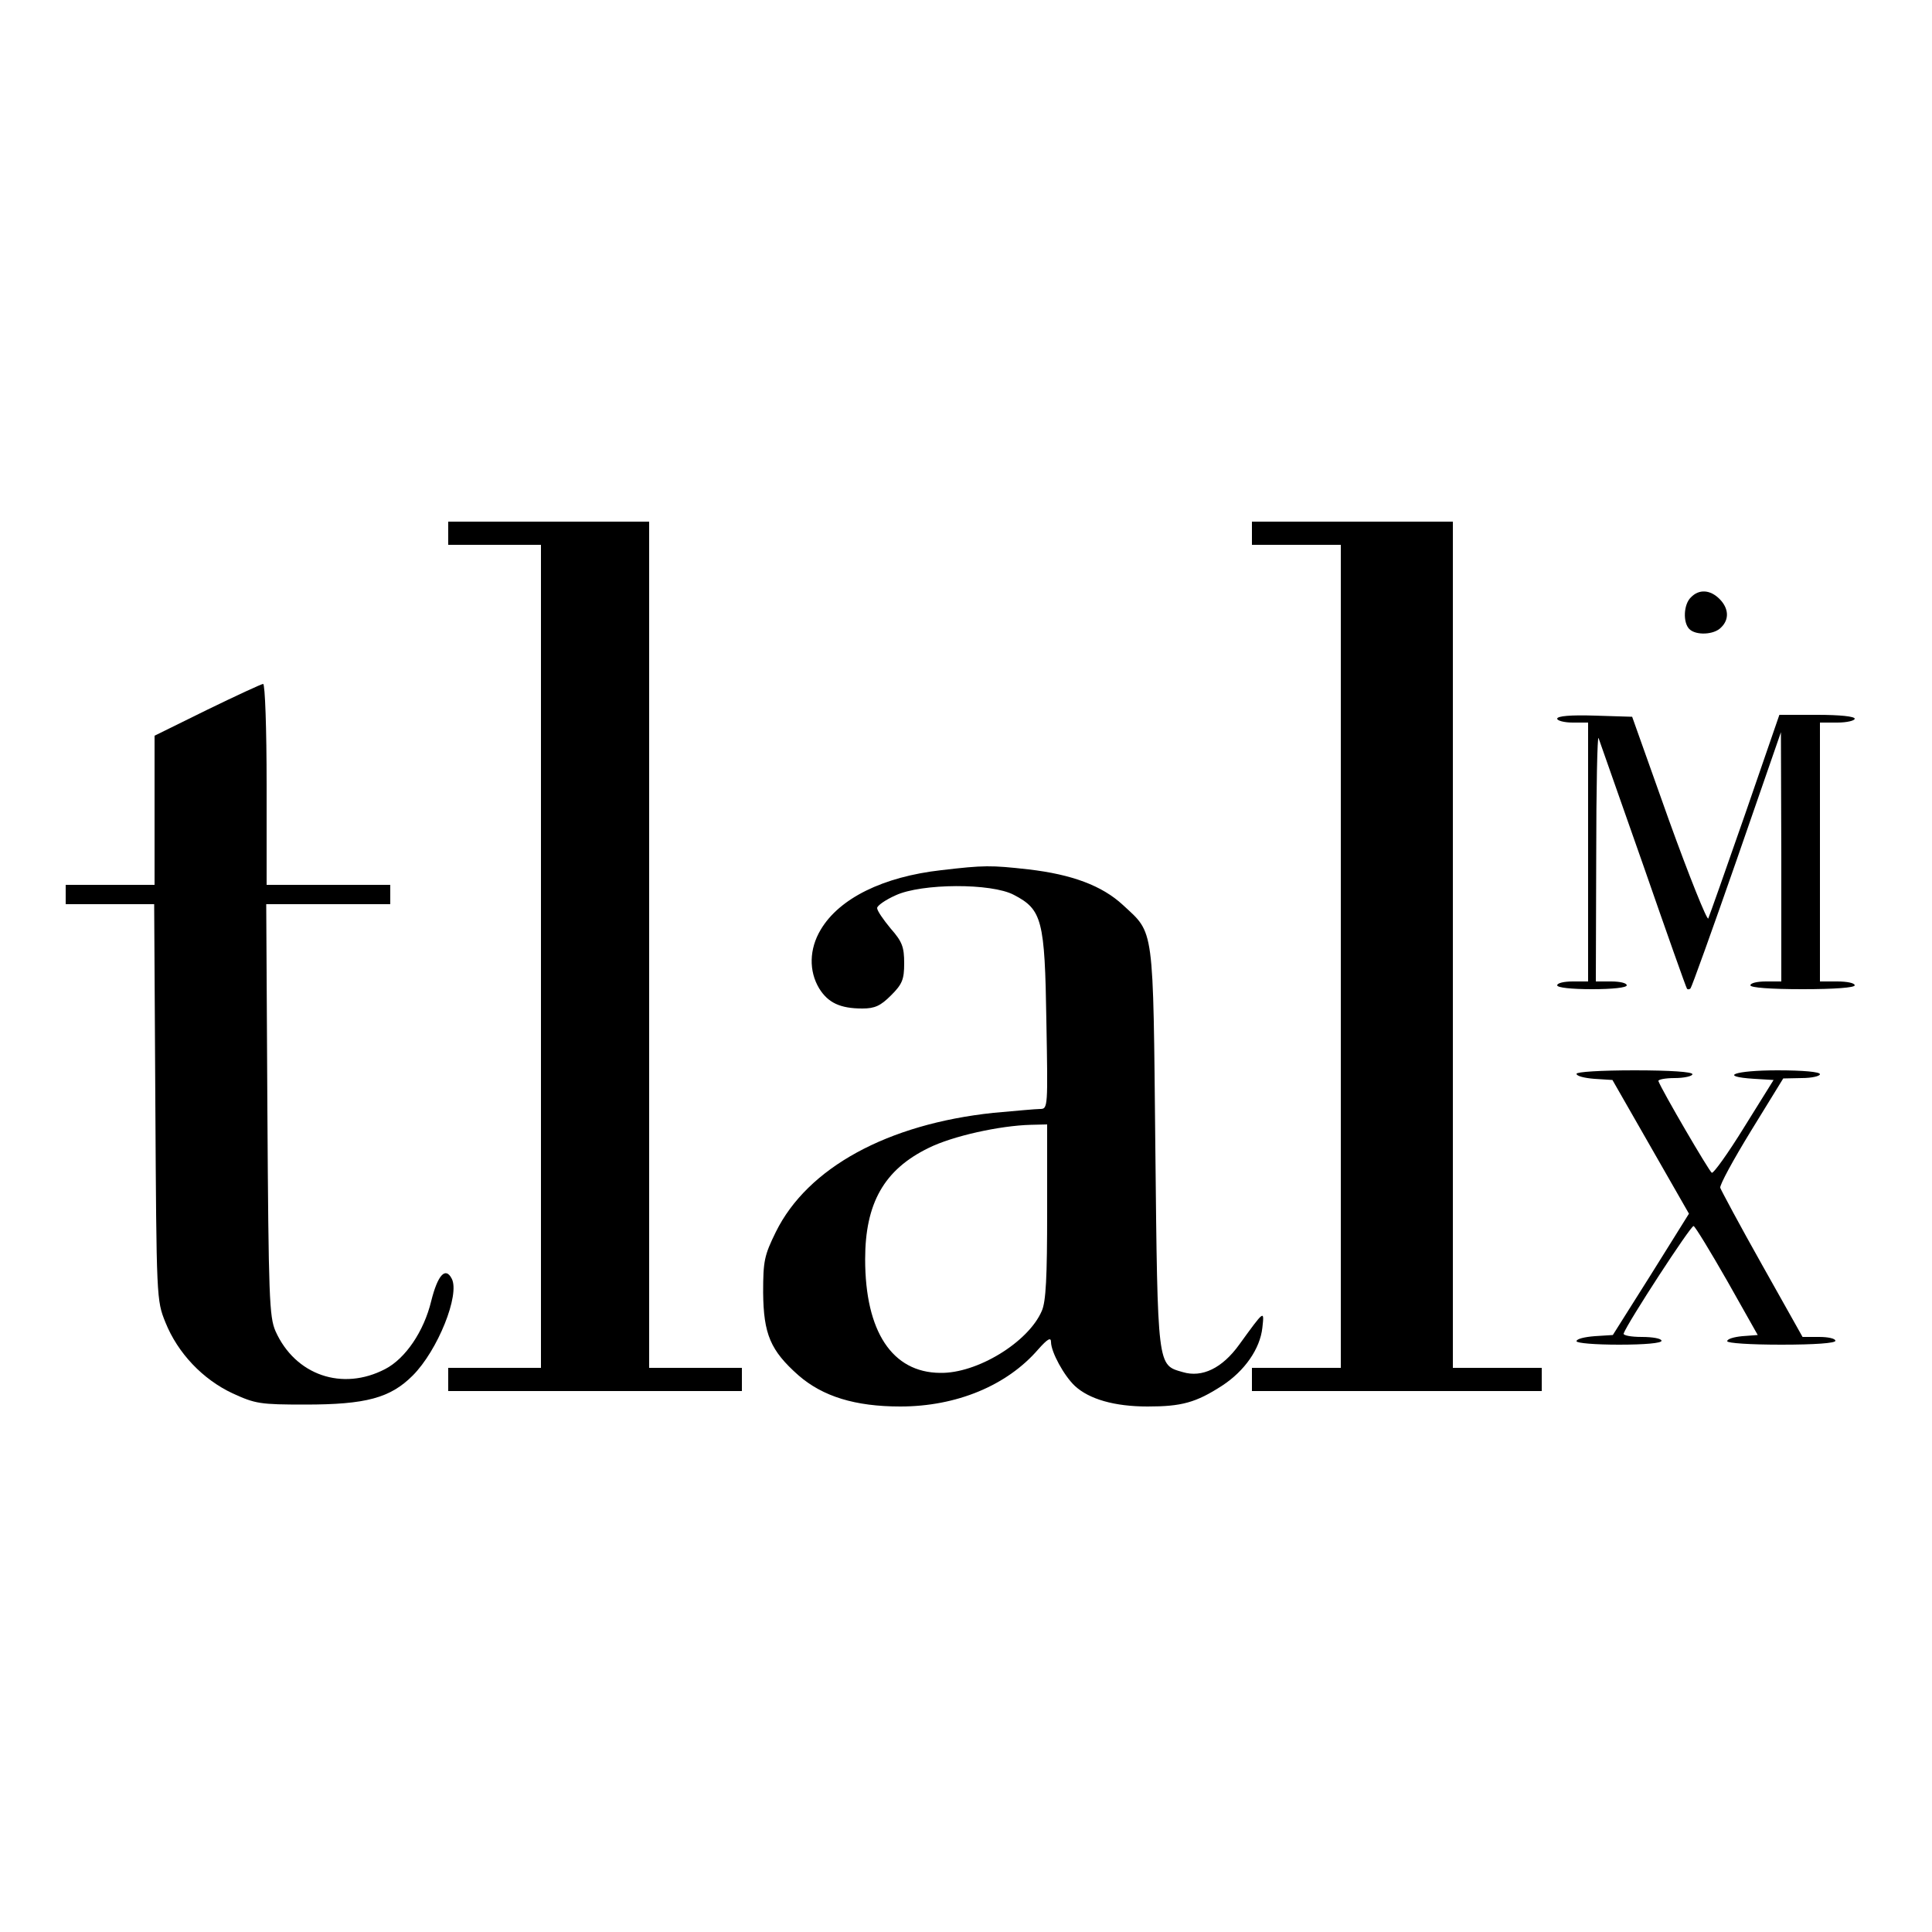 <?xml version="1.0" standalone="no"?>
<!DOCTYPE svg PUBLIC "-//W3C//DTD SVG 20010904//EN"
 "http://www.w3.org/TR/2001/REC-SVG-20010904/DTD/svg10.dtd">
<svg version="1.0" xmlns="http://www.w3.org/2000/svg"
 width="500pt" height="500pt" viewBox="0 0 500 500"
 preserveAspectRatio="xMidYMid meet">

<g transform="translate(0,500) scale(0.1,-0.1)"
fill="#000000" stroke="none">
<path d="M1160 3620 l0 -30 120 0 120 0 0 -1065 0 -1065 -120 0 -120 0 0 -30
0 -30 380 0 380 0 0 30 0 30 -120 0 -120 0 0 1095 0 1095 -260 0 -260 0 0 -30z"/>
<path d="M3240 3620 l0 -30 115 0 115 0 0 -1065 0 -1065 -115 0 -115 0 0 -30
0 -30 375 0 375 0 0 30 0 30 -115 0 -115 0 0 1095 0 1095 -260 0 -260 0 0 -30z"/>
<path d="M4376 3454 c-19 -18 -21 -65 -4 -82 17 -17 64 -15 82 4 22 21 20 50
-4 74 -24 24 -53 26 -74 4z"/>
<path d="M536 3163 l-136 -67 0 -193 0 -193 -115 0 -115 0 0 -25 0 -25 115 0
114 0 3 -512 c3 -509 3 -513 26 -570 32 -80 97 -148 174 -184 59 -27 71 -29
188 -29 157 0 220 17 278 75 65 65 123 210 101 251 -16 31 -36 10 -53 -58 -19
-79 -67 -149 -119 -176 -111 -58 -233 -16 -284 98 -16 37 -18 85 -21 573 l-3
532 161 0 160 0 0 25 0 25 -160 0 -160 0 0 260 c0 143 -4 260 -9 260 -4 0 -69
-30 -145 -67z"/>
<path d="M4030 3140 c0 -5 18 -10 40 -10 l40 0 0 -335 0 -335 -40 0 c-22 0
-40 -4 -40 -10 0 -6 37 -10 90 -10 53 0 90 4 90 10 0 6 -18 10 -40 10 l-40 0
1 323 c0 177 3 315 6 307 3 -8 55 -157 116 -330 60 -173 111 -317 113 -319 2
-2 6 -2 9 1 3 3 57 153 120 334 l114 329 1 -322 0 -323 -40 0 c-22 0 -40 -4
-40 -10 0 -6 52 -10 135 -10 83 0 135 4 135 10 0 6 -20 10 -45 10 l-45 0 0
335 0 335 45 0 c25 0 45 5 45 10 0 6 -39 10 -97 10 l-98 0 -89 -258 c-49 -141
-92 -262 -95 -269 -3 -6 -49 108 -102 255 l-95 267 -97 3 c-62 2 -97 -1 -97
-8z"/>
<path d="M2436 2748 c-151 -17 -264 -73 -312 -154 -30 -50 -31 -107 -4 -152
23 -37 54 -52 112 -52 32 0 47 7 74 34 29 29 34 41 34 83 0 42 -5 56 -35 90
-19 23 -35 46 -35 53 0 6 21 21 48 33 67 31 248 32 306 1 73 -38 80 -65 84
-326 4 -223 4 -228 -16 -228 -11 0 -65 -5 -121 -10 -274 -29 -481 -142 -563
-308 -30 -61 -33 -75 -33 -157 1 -108 19 -150 91 -214 63 -55 147 -81 264 -81
145 0 276 54 357 148 24 27 33 32 33 19 0 -26 34 -88 62 -114 37 -34 102 -53
188 -53 88 0 125 10 193 54 58 38 98 95 104 150 5 46 6 47 -60 -44 -44 -61
-96 -86 -146 -71 -66 19 -65 8 -71 581 -6 580 -2 552 -84 628 -54 50 -132 79
-244 92 -98 11 -115 11 -226 -2z m274 -883 c0 -170 -3 -234 -14 -258 -35 -81
-168 -162 -263 -160 -124 1 -194 107 -194 294 0 145 49 232 164 288 62 31 185
58 265 60 l42 1 0 -225z"/>
<path d="M4080 2221 c0 -6 21 -11 46 -13 l47 -3 99 -173 99 -173 -98 -157 -99
-157 -47 -3 c-26 -2 -47 -7 -47 -13 0 -5 48 -9 110 -9 67 0 110 4 110 10 0 6
-23 10 -51 10 -28 0 -49 4 -47 9 10 28 174 280 181 278 4 -1 43 -65 87 -142
l79 -140 -40 -3 c-21 -2 -39 -7 -39 -13 0 -5 59 -9 140 -9 87 0 140 4 140 10
0 6 -19 10 -42 10 l-43 0 -105 187 c-58 103 -106 193 -108 199 -2 7 34 73 80
148 l83 135 48 1 c26 0 47 5 47 10 0 6 -43 10 -110 10 -111 0 -155 -16 -60
-22 l50 -3 -76 -122 c-42 -68 -80 -121 -84 -118 -7 4 -128 211 -138 237 -2 4
17 8 42 8 25 0 46 5 46 10 0 6 -57 10 -150 10 -88 0 -150 -4 -150 -9z"/>
</g>
</svg>
